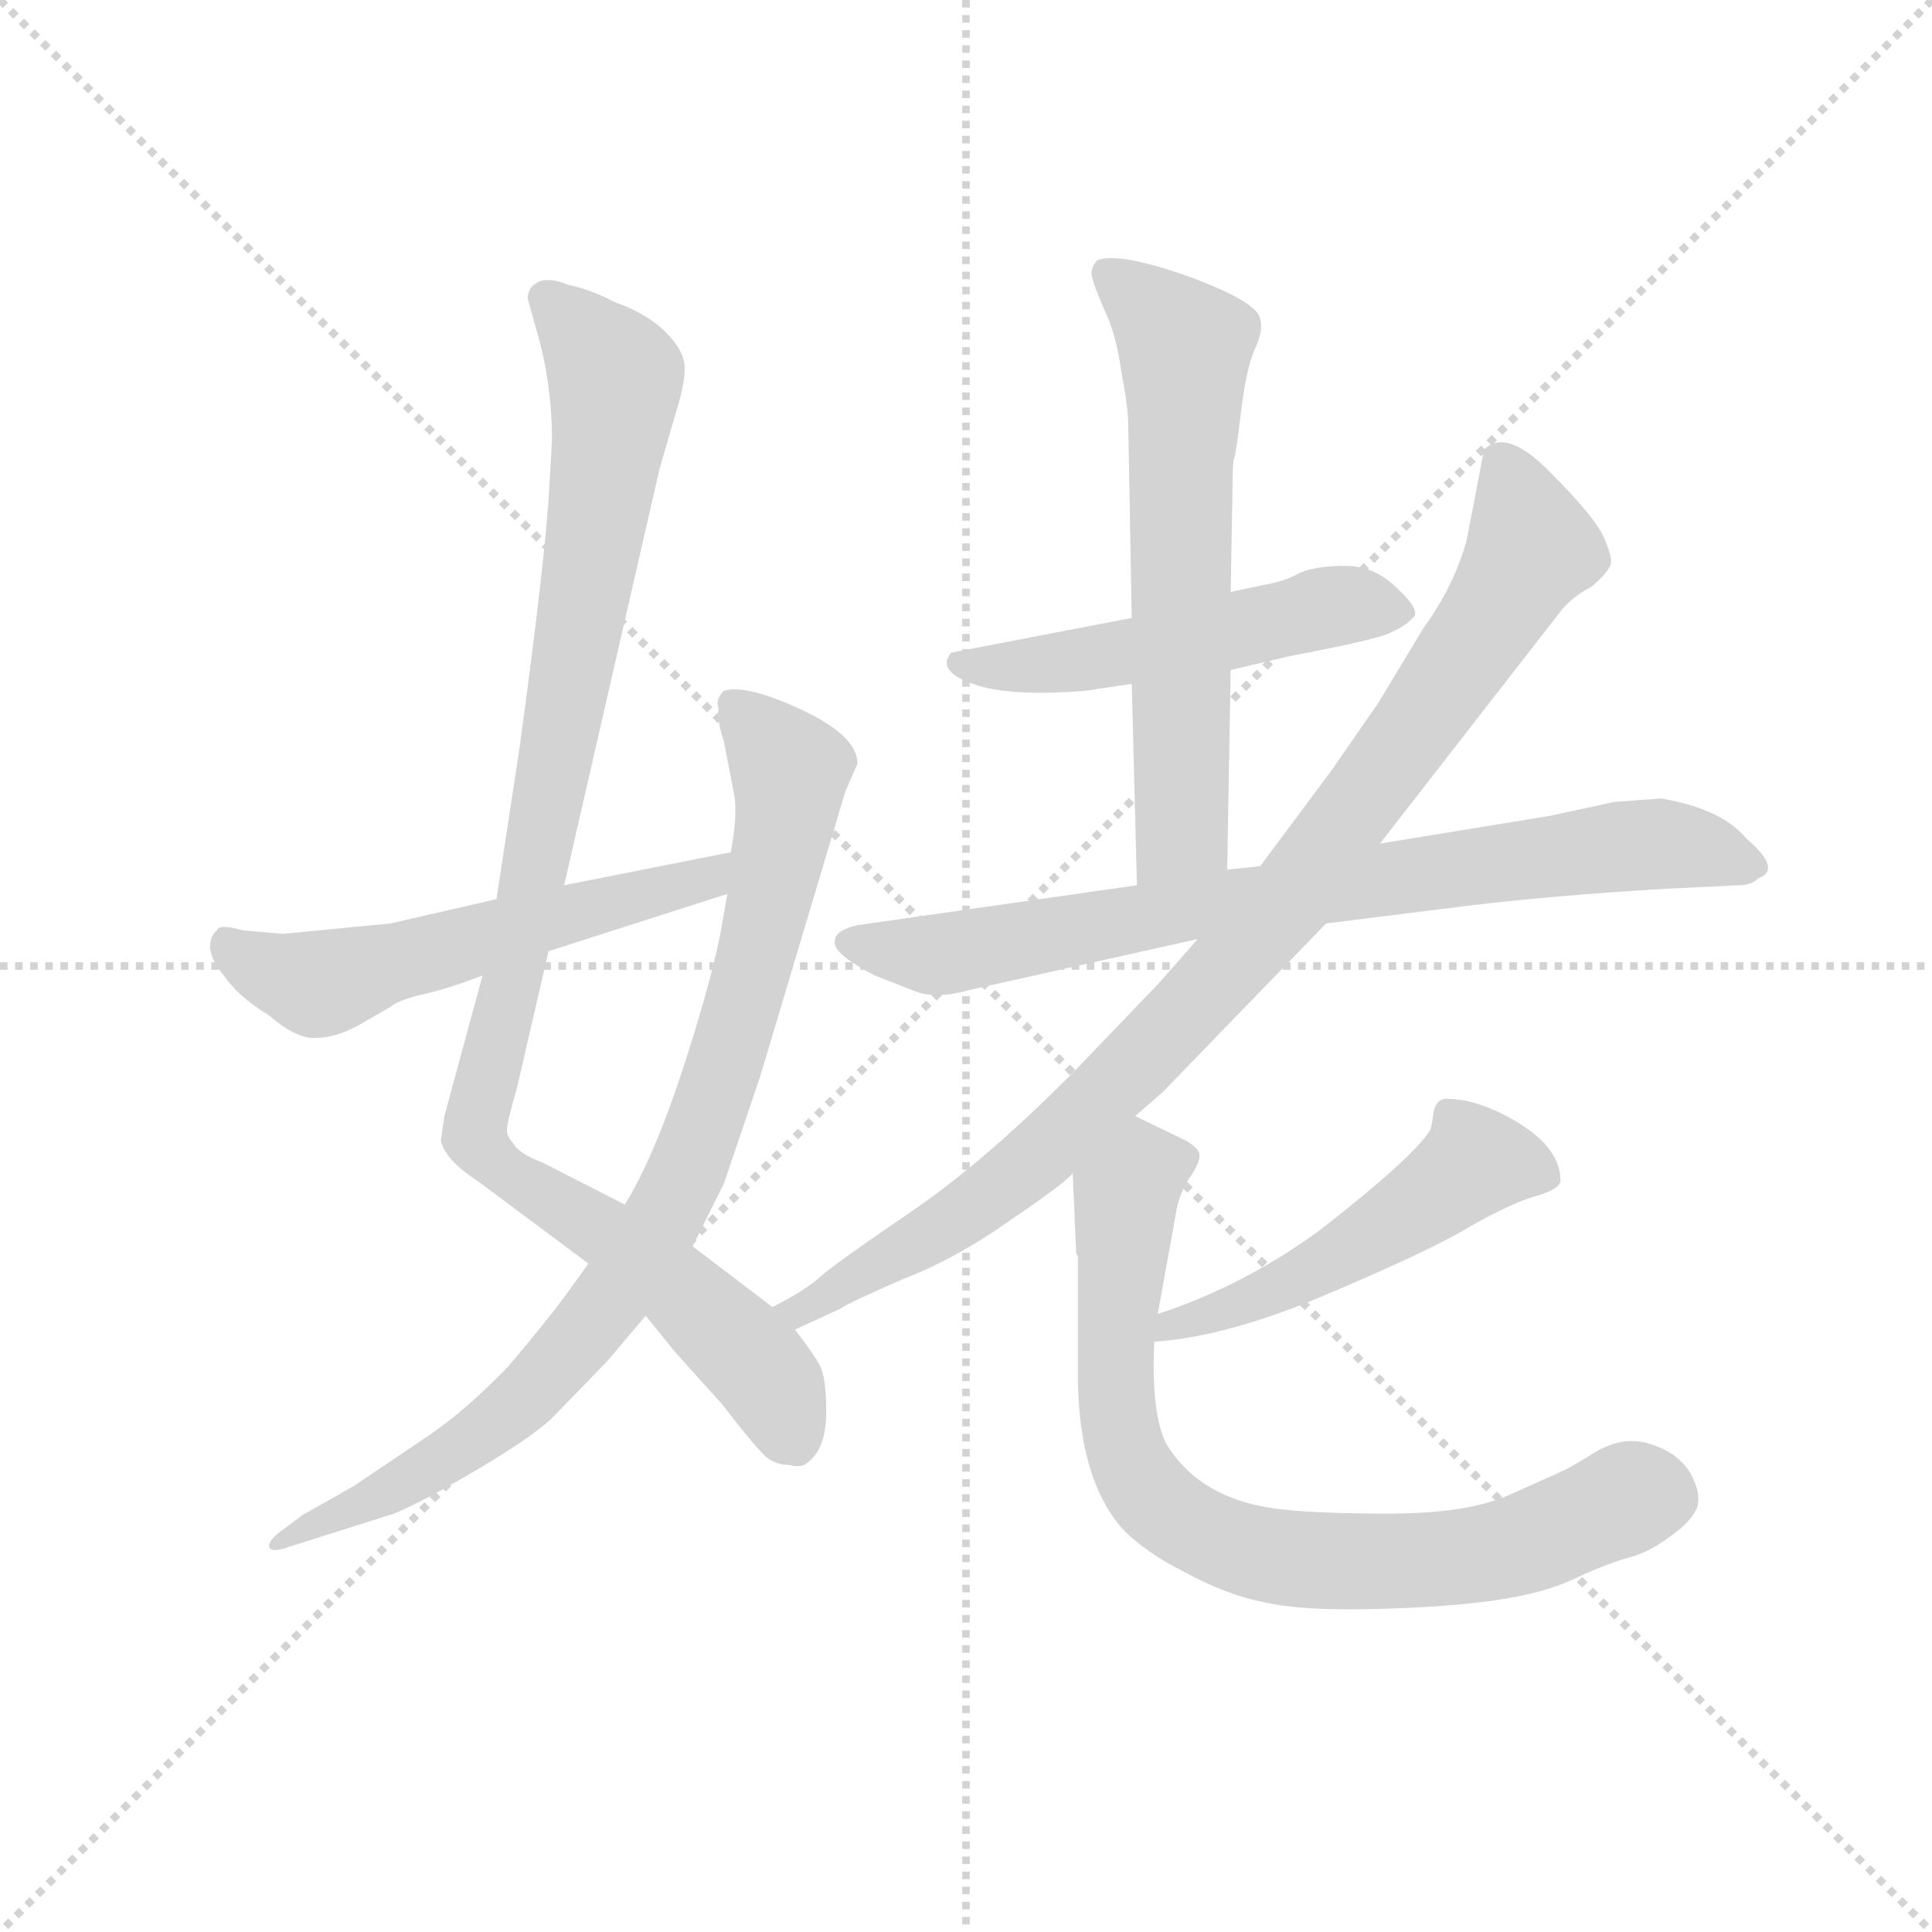 <svg version="1.1" viewBox="0 0 1024 1024" xmlns="http://www.w3.org/2000/svg">
  <g stroke="lightgray" stroke-dasharray="1,1" stroke-width="1" transform="scale(4, 4)">
    <line x1="0" y1="0" x2="256" y2="256"></line>
    <line x1="256" y1="0" x2="0" y2="256"></line>
    <line x1="128" y1="0" x2="128" y2="256"></line>
    <line x1="0" y1="128" x2="256" y2="128"></line>
  </g>
  <g transform="scale(0.92, -0.92) translate(60, -830)">
    <style type="text/css">
      
        @keyframes keyframes0 {
          from {
            stroke: blue;
            stroke-dashoffset: 1018;
            stroke-width: 128;
          }
          77% {
            animation-timing-function: step-end;
            stroke: blue;
            stroke-dashoffset: 0;
            stroke-width: 128;
          }
          to {
            stroke: black;
            stroke-width: 1024;
          }
        }
        #make-me-a-hanzi-animation-0 {
          animation: keyframes0 1.078s both;
          animation-delay: 0s;
          animation-timing-function: linear;
        }
      
        @keyframes keyframes1 {
          from {
            stroke: blue;
            stroke-dashoffset: 871;
            stroke-width: 128;
          }
          74% {
            animation-timing-function: step-end;
            stroke: blue;
            stroke-dashoffset: 0;
            stroke-width: 128;
          }
          to {
            stroke: black;
            stroke-width: 1024;
          }
        }
        #make-me-a-hanzi-animation-1 {
          animation: keyframes1 0.959s both;
          animation-delay: 1.078s;
          animation-timing-function: linear;
        }
      
        @keyframes keyframes2 {
          from {
            stroke: blue;
            stroke-dashoffset: 555;
            stroke-width: 128;
          }
          64% {
            animation-timing-function: step-end;
            stroke: blue;
            stroke-dashoffset: 0;
            stroke-width: 128;
          }
          to {
            stroke: black;
            stroke-width: 1024;
          }
        }
        #make-me-a-hanzi-animation-2 {
          animation: keyframes2 0.702s both;
          animation-delay: 2.037s;
          animation-timing-function: linear;
        }
      
        @keyframes keyframes3 {
          from {
            stroke: blue;
            stroke-dashoffset: 506;
            stroke-width: 128;
          }
          62% {
            animation-timing-function: step-end;
            stroke: blue;
            stroke-dashoffset: 0;
            stroke-width: 128;
          }
          to {
            stroke: black;
            stroke-width: 1024;
          }
        }
        #make-me-a-hanzi-animation-3 {
          animation: keyframes3 0.662s both;
          animation-delay: 2.739s;
          animation-timing-function: linear;
        }
      
        @keyframes keyframes4 {
          from {
            stroke: blue;
            stroke-dashoffset: 629;
            stroke-width: 128;
          }
          67% {
            animation-timing-function: step-end;
            stroke: blue;
            stroke-dashoffset: 0;
            stroke-width: 128;
          }
          to {
            stroke: black;
            stroke-width: 1024;
          }
        }
        #make-me-a-hanzi-animation-4 {
          animation: keyframes4 0.762s both;
          animation-delay: 3.401s;
          animation-timing-function: linear;
        }
      
        @keyframes keyframes5 {
          from {
            stroke: blue;
            stroke-dashoffset: 777;
            stroke-width: 128;
          }
          72% {
            animation-timing-function: step-end;
            stroke: blue;
            stroke-dashoffset: 0;
            stroke-width: 128;
          }
          to {
            stroke: black;
            stroke-width: 1024;
          }
        }
        #make-me-a-hanzi-animation-5 {
          animation: keyframes5 0.882s both;
          animation-delay: 4.163s;
          animation-timing-function: linear;
        }
      
        @keyframes keyframes6 {
          from {
            stroke: blue;
            stroke-dashoffset: 932;
            stroke-width: 128;
          }
          75% {
            animation-timing-function: step-end;
            stroke: blue;
            stroke-dashoffset: 0;
            stroke-width: 128;
          }
          to {
            stroke: black;
            stroke-width: 1024;
          }
        }
        #make-me-a-hanzi-animation-6 {
          animation: keyframes6 1.008s both;
          animation-delay: 5.045s;
          animation-timing-function: linear;
        }
      
        @keyframes keyframes7 {
          from {
            stroke: blue;
            stroke-dashoffset: 504;
            stroke-width: 128;
          }
          62% {
            animation-timing-function: step-end;
            stroke: blue;
            stroke-dashoffset: 0;
            stroke-width: 128;
          }
          to {
            stroke: black;
            stroke-width: 1024;
          }
        }
        #make-me-a-hanzi-animation-7 {
          animation: keyframes7 0.66s both;
          animation-delay: 6.053s;
          animation-timing-function: linear;
        }
      
        @keyframes keyframes8 {
          from {
            stroke: blue;
            stroke-dashoffset: 784;
            stroke-width: 128;
          }
          72% {
            animation-timing-function: step-end;
            stroke: blue;
            stroke-dashoffset: 0;
            stroke-width: 128;
          }
          to {
            stroke: black;
            stroke-width: 1024;
          }
        }
        #make-me-a-hanzi-animation-8 {
          animation: keyframes8 0.888s both;
          animation-delay: 6.714s;
          animation-timing-function: linear;
        }
      
    </style>
    
      <path d="M 385 77 L 339 112 L 300 136 L 253 160 Q 238 166 236 171 Q 232 175 232 179 Q 232 183 238 204 L 256 282 L 265 320 L 320 560 L 329 591 Q 336 613 334 622 Q 332 631 321 641 Q 311 650 294 656 Q 281 663 267 666 Q 258 670 251 668 Q 244 665 244 658 L 249 640 Q 258 610 258 576 L 256 542 Q 253 499 239 397 L 226 312 L 218 268 L 196 187 L 194 173 Q 196 162 216 149 L 279 102 L 312 72 L 329 51 L 356 21 Q 373 -1 379 -7 Q 385 -14 395 -14 Q 402 -16 406 -12 Q 416 -4 416 17 Q 416 37 412 44 Q 408 51 398 64 L 385 77 Z" fill="lightgray"></path>
    
      <path d="M 339 112 L 357 148 L 378 210 L 427 374 L 434 390 Q 434 406 402 421 Q 370 436 357 432 Q 352 427 354 422 Q 353 415 357 403 L 363 372 Q 365 360 361 339 L 359 315 L 355 292 Q 349 262 333 213 Q 317 164 300 136 L 279 102 L 266 84 Q 255 69 233 43 Q 209 18 187 3 L 144 -26 L 114 -43 L 102 -52 Q 95 -57 95 -61 Q 96 -65 107 -61 L 167 -42 Q 184 -35 216 -16 Q 248 3 259 14 L 290 46 L 312 72 L 339 112 Z" fill="lightgray"></path>
    
      <path d="M 361 339 L 265 320 L 226 312 L 165 298 L 103 292 L 80 294 Q 66 298 65 294 Q 61 291 61 284 Q 62 276 69 268 Q 77 256 95 245 Q 110 232 121 232 Q 133 232 146 239 L 165 250 Q 170 254 183 257 Q 197 260 218 268 L 256 282 L 359 315 C 388 324 390 345 361 339 Z" fill="lightgray"></path>
    
      <path d="M 649 444 L 683 452 Q 736 462 742 466 Q 749 469 754 474 Q 759 478 745 491 Q 732 504 715 504 Q 698 504 689 500 Q 680 495 668 493 L 649 489 L 592 474 L 488 454 Q 478 442 507 434 Q 528 429 565 432 L 592 436 L 649 444 Z" fill="lightgray"></path>
    
      <path d="M 647 329 L 649 444 L 649 489 L 650 545 Q 650 564 651 566 Q 652 568 655 593 Q 658 618 663 629 Q 668 640 666 646 Q 665 656 624 671 Q 584 685 572 680 Q 568 675 569 671 Q 570 666 576 652 Q 583 638 586 616 Q 590 595 590 585 L 592 474 L 592 436 L 595 320 C 596 290 646 299 647 329 Z" fill="lightgray"></path>
    
      <path d="M 897 370 L 870 368 L 833 360 L 735 344 L 666 331 L 647 329 L 595 320 L 434 297 Q 421 294 421 288 Q 419 281 444 268 L 467 259 Q 479 254 500 260 L 630 289 L 704 298 L 784 308 Q 833 314 900 318 L 942 320 Q 949 320 953 324 Q 967 329 946 347 Q 932 364 897 370 Z" fill="lightgray"></path>
    
      <path d="M 735 344 L 840 479 Q 847 487 857 492 Q 865 499 867 503 Q 870 506 865 518 Q 861 530 834 557 Q 808 584 795 571 L 785 519 Q 778 493 760 468 L 734 425 L 707 386 L 666 331 L 630 289 L 608 264 L 562 216 Q 509 162 465 132 Q 421 102 412 94 Q 403 86 385 77 C 359 62 371 51 398 64 L 424 76 Q 430 80 460 93 Q 491 105 522 127 Q 553 148 558 154 L 594 187 L 610 201 L 704 298 L 735 344 Z" fill="lightgray"></path>
    
      <path d="M 605 57 Q 648 60 706 85 Q 765 110 788 124 Q 811 137 825 141 Q 839 145 839 150 Q 839 168 815 183 Q 792 197 773 197 Q 768 197 766 190 Q 765 182 764 179 Q 754 163 700 121 Q 656 89 607 73 C 579 63 575 54 605 57 Z" fill="lightgray"></path>
    
      <path d="M 558 154 L 560 108 L 561 106 L 561 34 Q 562 -22 586 -50 Q 599 -64 623 -76 Q 647 -89 668 -93 Q 689 -98 731 -97 Q 773 -96 801 -92 Q 829 -88 846 -80 Q 863 -72 876 -68 Q 889 -65 901 -56 Q 913 -48 917 -40 Q 921 -32 914 -19 Q 907 -7 891 -2 Q 876 3 860 -6 Q 844 -16 839 -18 L 810 -31 Q 786 -42 740 -42 Q 695 -42 674 -39 Q 631 -33 612 -2 Q 603 16 605 57 L 607 73 L 618 134 Q 620 143 625 151 Q 630 158 631 163 Q 632 168 623 173 L 594 187 C 567 200 557 184 558 154 Z" fill="lightgray"></path>
    
    
      <clipPath id="make-me-a-hanzi-clip-0">
        <path d="M 385 77 L 339 112 L 300 136 L 253 160 Q 238 166 236 171 Q 232 175 232 179 Q 232 183 238 204 L 256 282 L 265 320 L 320 560 L 329 591 Q 336 613 334 622 Q 332 631 321 641 Q 311 650 294 656 Q 281 663 267 666 Q 258 670 251 668 Q 244 665 244 658 L 249 640 Q 258 610 258 576 L 256 542 Q 253 499 239 397 L 226 312 L 218 268 L 196 187 L 194 173 Q 196 162 216 149 L 279 102 L 312 72 L 329 51 L 356 21 Q 373 -1 379 -7 Q 385 -14 395 -14 Q 402 -16 406 -12 Q 416 -4 416 17 Q 416 37 412 44 Q 408 51 398 64 L 385 77 Z"></path>
      </clipPath>
      <path clip-path="url(#make-me-a-hanzi-clip-0)" d="M 255 657 L 295 610 L 277 483 L 214 174 L 230 155 L 341 79 L 379 41 L 398 2" fill="none" id="make-me-a-hanzi-animation-0" stroke-dasharray="890 1780" stroke-linecap="round"></path>
    
      <clipPath id="make-me-a-hanzi-clip-1">
        <path d="M 339 112 L 357 148 L 378 210 L 427 374 L 434 390 Q 434 406 402 421 Q 370 436 357 432 Q 352 427 354 422 Q 353 415 357 403 L 363 372 Q 365 360 361 339 L 359 315 L 355 292 Q 349 262 333 213 Q 317 164 300 136 L 279 102 L 266 84 Q 255 69 233 43 Q 209 18 187 3 L 144 -26 L 114 -43 L 102 -52 Q 95 -57 95 -61 Q 96 -65 107 -61 L 167 -42 Q 184 -35 216 -16 Q 248 3 259 14 L 290 46 L 312 72 L 339 112 Z"></path>
      </clipPath>
      <path clip-path="url(#make-me-a-hanzi-clip-1)" d="M 363 425 L 395 386 L 393 360 L 369 253 L 322 128 L 278 64 L 236 19 L 176 -23 L 101 -58" fill="none" id="make-me-a-hanzi-animation-1" stroke-dasharray="743 1486" stroke-linecap="round"></path>
    
      <clipPath id="make-me-a-hanzi-clip-2">
        <path d="M 361 339 L 265 320 L 226 312 L 165 298 L 103 292 L 80 294 Q 66 298 65 294 Q 61 291 61 284 Q 62 276 69 268 Q 77 256 95 245 Q 110 232 121 232 Q 133 232 146 239 L 165 250 Q 170 254 183 257 Q 197 260 218 268 L 256 282 L 359 315 C 388 324 390 345 361 339 Z"></path>
      </clipPath>
      <path clip-path="url(#make-me-a-hanzi-clip-2)" d="M 73 285 L 123 263 L 347 323 L 355 333" fill="none" id="make-me-a-hanzi-animation-2" stroke-dasharray="427 854" stroke-linecap="round"></path>
    
      <clipPath id="make-me-a-hanzi-clip-3">
        <path d="M 649 444 L 683 452 Q 736 462 742 466 Q 749 469 754 474 Q 759 478 745 491 Q 732 504 715 504 Q 698 504 689 500 Q 680 495 668 493 L 649 489 L 592 474 L 488 454 Q 478 442 507 434 Q 528 429 565 432 L 592 436 L 649 444 Z"></path>
      </clipPath>
      <path clip-path="url(#make-me-a-hanzi-clip-3)" d="M 497 448 L 555 448 L 709 481 L 743 478" fill="none" id="make-me-a-hanzi-animation-3" stroke-dasharray="378 756" stroke-linecap="round"></path>
    
      <clipPath id="make-me-a-hanzi-clip-4">
        <path d="M 647 329 L 649 444 L 649 489 L 650 545 Q 650 564 651 566 Q 652 568 655 593 Q 658 618 663 629 Q 668 640 666 646 Q 665 656 624 671 Q 584 685 572 680 Q 568 675 569 671 Q 570 666 576 652 Q 583 638 586 616 Q 590 595 590 585 L 592 474 L 592 436 L 595 320 C 596 290 646 299 647 329 Z"></path>
      </clipPath>
      <path clip-path="url(#make-me-a-hanzi-clip-4)" d="M 577 673 L 620 635 L 623 622 L 621 352 L 600 327" fill="none" id="make-me-a-hanzi-animation-4" stroke-dasharray="501 1002" stroke-linecap="round"></path>
    
      <clipPath id="make-me-a-hanzi-clip-5">
        <path d="M 897 370 L 870 368 L 833 360 L 735 344 L 666 331 L 647 329 L 595 320 L 434 297 Q 421 294 421 288 Q 419 281 444 268 L 467 259 Q 479 254 500 260 L 630 289 L 704 298 L 784 308 Q 833 314 900 318 L 942 320 Q 949 320 953 324 Q 967 329 946 347 Q 932 364 897 370 Z"></path>
      </clipPath>
      <path clip-path="url(#make-me-a-hanzi-clip-5)" d="M 431 288 L 481 280 L 631 308 L 879 343 L 946 334" fill="none" id="make-me-a-hanzi-animation-5" stroke-dasharray="649 1298" stroke-linecap="round"></path>
    
      <clipPath id="make-me-a-hanzi-clip-6">
        <path d="M 735 344 L 840 479 Q 847 487 857 492 Q 865 499 867 503 Q 870 506 865 518 Q 861 530 834 557 Q 808 584 795 571 L 785 519 Q 778 493 760 468 L 734 425 L 707 386 L 666 331 L 630 289 L 608 264 L 562 216 Q 509 162 465 132 Q 421 102 412 94 Q 403 86 385 77 C 359 62 371 51 398 64 L 424 76 Q 430 80 460 93 Q 491 105 522 127 Q 553 148 558 154 L 594 187 L 610 201 L 704 298 L 735 344 Z"></path>
      </clipPath>
      <path clip-path="url(#make-me-a-hanzi-clip-6)" d="M 805 562 L 823 515 L 688 317 L 521 148 L 401 75 L 394 79" fill="none" id="make-me-a-hanzi-animation-6" stroke-dasharray="804 1608" stroke-linecap="round"></path>
    
      <clipPath id="make-me-a-hanzi-clip-7">
        <path d="M 605 57 Q 648 60 706 85 Q 765 110 788 124 Q 811 137 825 141 Q 839 145 839 150 Q 839 168 815 183 Q 792 197 773 197 Q 768 197 766 190 Q 765 182 764 179 Q 754 163 700 121 Q 656 89 607 73 C 579 63 575 54 605 57 Z"></path>
      </clipPath>
      <path clip-path="url(#make-me-a-hanzi-clip-7)" d="M 829 154 L 790 161 L 709 104 L 615 68 L 611 60" fill="none" id="make-me-a-hanzi-animation-7" stroke-dasharray="376 752" stroke-linecap="round"></path>
    
      <clipPath id="make-me-a-hanzi-clip-8">
        <path d="M 558 154 L 560 108 L 561 106 L 561 34 Q 562 -22 586 -50 Q 599 -64 623 -76 Q 647 -89 668 -93 Q 689 -98 731 -97 Q 773 -96 801 -92 Q 829 -88 846 -80 Q 863 -72 876 -68 Q 889 -65 901 -56 Q 913 -48 917 -40 Q 921 -32 914 -19 Q 907 -7 891 -2 Q 876 3 860 -6 Q 844 -16 839 -18 L 810 -31 Q 786 -42 740 -42 Q 695 -42 674 -39 Q 631 -33 612 -2 Q 603 16 605 57 L 607 73 L 618 134 Q 620 143 625 151 Q 630 158 631 163 Q 632 168 623 173 L 594 187 C 567 200 557 184 558 154 Z"></path>
      </clipPath>
      <path clip-path="url(#make-me-a-hanzi-clip-8)" d="M 619 162 L 598 156 L 589 141 L 582 41 L 591 -14 L 627 -51 L 669 -66 L 738 -70 L 792 -66 L 880 -32 L 899 -33" fill="none" id="make-me-a-hanzi-animation-8" stroke-dasharray="656 1312" stroke-linecap="round"></path>
    
  </g>
</svg>